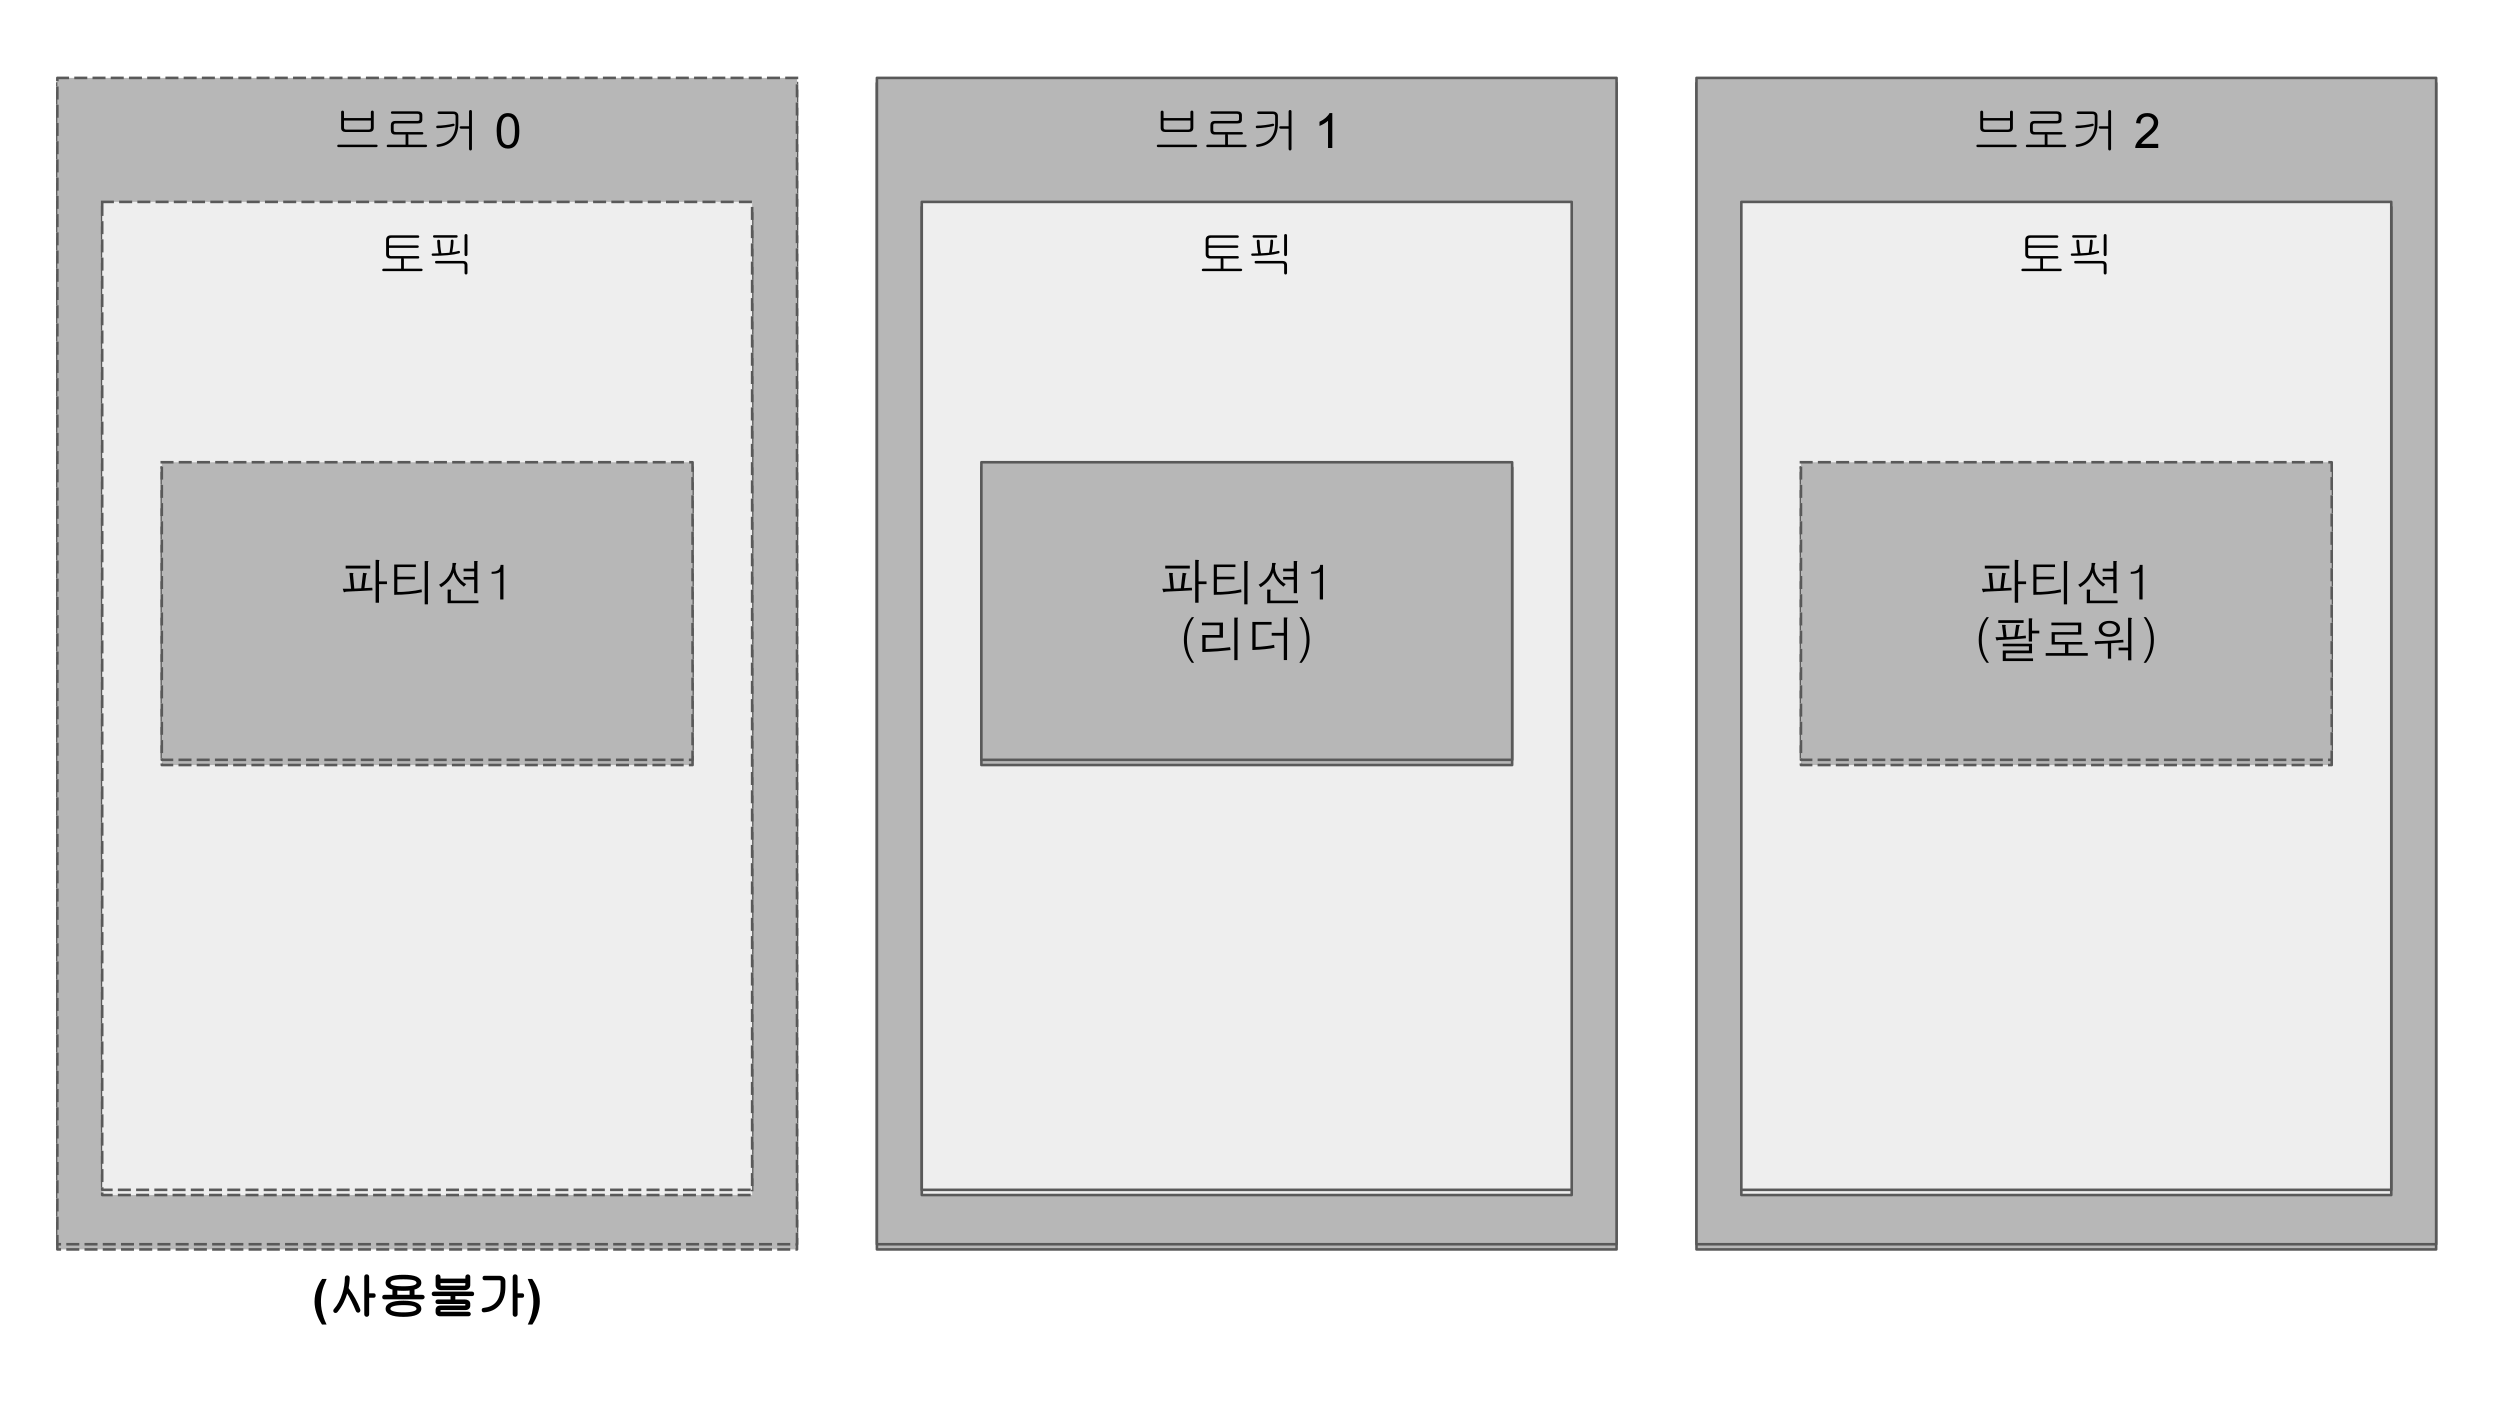 <svg version="1.1" viewBox="0.0 0.0 960.0 540.0" fill="none" stroke="none" stroke-linecap="square" stroke-miterlimit="10" xmlns:xlink="http://www.w3.org/1999/xlink" xmlns="http://www.w3.org/2000/svg"><clipPath id="g11da9520085_0_40.0"><path d="m0 0l960.0 0l0 540.0l-960.0 0l0 -540.0z" clip-rule="nonzero"/></clipPath><g clip-path="url(#g11da9520085_0_40.0)"><path fill="#ffffff" d="m0 0l960.0 0l0 540.0l-960.0 0z" fill-rule="evenodd"/><g filter="url(#shadowFilter-g11da9520085_0_40.1)"><use xlink:href="#g11da9520085_0_40.1" transform="matrix(1.0 0.0 0.0 1.0 0.0 2.0)"/></g><defs><filter id="shadowFilter-g11da9520085_0_40.1" filterUnits="userSpaceOnUse"><feGaussianBlur in="SourceAlpha" stdDeviation="2.0" result="blur"/><feComponentTransfer in="blur" color-interpolation-filters="sRGB"><feFuncR type="linear" slope="0" intercept="0.0"/><feFuncG type="linear" slope="0" intercept="0.0"/><feFuncB type="linear" slope="0" intercept="0.0"/><feFuncA type="linear" slope="0.5" intercept="0"/></feComponentTransfer></filter></defs><g id="g11da9520085_0_40.1"><path fill="#b7b7b7" d="m22.018 29.906l284.031 0l0 447.872l-284.031 0z" fill-rule="evenodd"/><path stroke="#595959" stroke-width="1.0" stroke-linejoin="round" stroke-linecap="butt" stroke-dasharray="4.0,3.0" d="m22.018 29.906l284.031 0l0 447.872l-284.031 0z" fill-rule="evenodd"/></g><g filter="url(#shadowFilter-g11da9520085_0_40.2)"><use xlink:href="#g11da9520085_0_40.2" transform="matrix(1.0 0.0 0.0 1.0 0.0 2.0)"/></g><defs><filter id="shadowFilter-g11da9520085_0_40.2" filterUnits="userSpaceOnUse"><feGaussianBlur in="SourceAlpha" stdDeviation="2.0" result="blur"/><feComponentTransfer in="blur" color-interpolation-filters="sRGB"><feFuncR type="linear" slope="0" intercept="0.0"/><feFuncG type="linear" slope="0" intercept="0.0"/><feFuncB type="linear" slope="0" intercept="0.0"/><feFuncA type="linear" slope="0.5" intercept="0"/></feComponentTransfer></filter></defs><g id="g11da9520085_0_40.2"><path fill="#eeeeee" d="m39.245 77.528l249.575 0l0 379.367l-249.575 0z" fill-rule="evenodd"/><path stroke="#595959" stroke-width="1.0" stroke-linejoin="round" stroke-linecap="butt" stroke-dasharray="4.0,3.0" d="m39.245 77.528l249.575 0l0 379.367l-249.575 0z" fill-rule="evenodd"/></g><path fill="#000000" fill-opacity="0.0" d="m107.64 29.906l112.787 0l0 42.008l-112.787 0z" fill-rule="evenodd"/><path fill="#000000" d="m142.41 46.279l0 2.641q0 0.484 -0.203 0.672q-0.203 0.172 -0.688 0.172l-8.531 0q-0.5 0 -0.703 -0.188q-0.188 -0.188 -0.188 -0.641l0 -2.656l10.312 0zm0 -3.234l0 2.281l-10.312 0l0 -2.281q0 -0.281 -0.188 -0.438q-0.141 -0.125 -0.375 -0.125q-0.234 0 -0.391 0.125q-0.156 0.172 -0.156 0.453l0 6.109q0 0.719 0.484 1.125q0.453 0.391 1.219 0.391l9.031 0q0.859 0 1.328 -0.406q0.469 -0.406 0.469 -1.188l0 -6.094q0 -0.25 -0.172 -0.406q-0.156 -0.125 -0.375 -0.125q-0.25 0 -0.391 0.141q-0.172 0.156 -0.172 0.438zm2.047 12.5l-14.406 0q-0.547 0 -0.547 0.469q0 0.484 0.547 0.484l14.422 0q0.234 0 0.391 -0.156q0.141 -0.141 0.141 -0.328q0 -0.188 -0.141 -0.344q-0.156 -0.125 -0.406 -0.125zm15.891 -12.797l-9.672 0q-0.562 0 -0.562 0.484q0 0.469 0.531 0.469l9.531 0q0.453 0 0.656 0.141q0.234 0.141 0.234 0.516l0 1.516q0 0.281 -0.25 0.438q-0.203 0.125 -0.609 0.125l-8.422 0q-0.844 0 -1.297 0.469q-0.406 0.422 -0.406 1.109l0 2.0q0 0.766 0.406 1.203q0.406 0.438 1.109 0.438l10.469 0q0.234 0 0.359 -0.156q0.141 -0.141 0.141 -0.328q0 -0.188 -0.156 -0.344q-0.141 -0.125 -0.391 -0.125l-9.984 0q-0.469 0 -0.672 -0.172q-0.188 -0.156 -0.188 -0.531l0 -1.875q0 -0.391 0.188 -0.562q0.172 -0.156 0.625 -0.156l8.391 0q0.922 0 1.328 -0.312q0.469 -0.344 0.469 -1.125l0 -1.719q0 -0.75 -0.469 -1.141q-0.469 -0.359 -1.359 -0.359zm-4.609 9.172l0 3.625l-6.688 0q-0.25 0 -0.406 0.125q-0.125 0.156 -0.141 0.344q-0.031 0.188 0.094 0.328q0.109 0.156 0.312 0.156l14.562 0q0.234 0 0.391 -0.156q0.141 -0.141 0.141 -0.328q0 -0.188 -0.141 -0.344q-0.156 -0.125 -0.406 -0.125l-6.641 0l0 -3.547q0 -0.25 -0.188 -0.406q-0.156 -0.141 -0.359 -0.141q-0.219 -0.031 -0.375 0.109q-0.156 0.125 -0.156 0.359zm18.266 -9.109l-5.422 0q-0.281 0 -0.438 0.141q-0.125 0.141 -0.125 0.328q0 0.188 0.125 0.328q0.172 0.156 0.453 0.156l5.375 0q0.516 0 0.75 0.219q0.219 0.219 0.219 0.656l0 2.75q0 3.562 -1.734 5.594q-1.734 2.062 -5.109 2.453q-0.531 0.047 -0.453 0.531q0.062 0.484 0.578 0.453q3.641 -0.359 5.703 -2.688q2.078 -2.375 2.078 -6.297l0 -2.875q0 -0.812 -0.547 -1.281q-0.516 -0.469 -1.453 -0.469zm-0.141 4.719q-1.062 0.266 -2.859 0.5q-1.797 0.219 -2.969 0.219q-0.531 0 -0.531 0.484q0 0.484 0.547 0.484q1.234 0 3.141 -0.266q1.844 -0.234 2.969 -0.531q0.234 -0.078 0.359 -0.266q0.109 -0.156 0.047 -0.328q-0.047 -0.188 -0.234 -0.281q-0.188 -0.094 -0.469 -0.016zm7.359 9.672l0 -14.422q0 -0.266 -0.172 -0.406q-0.156 -0.125 -0.375 -0.125q-0.25 0 -0.391 0.141q-0.172 0.156 -0.172 0.406l0 5.688l-3.078 0q-0.266 0 -0.406 0.125q-0.156 0.141 -0.125 0.328q0 0.188 0.156 0.344q0.172 0.141 0.469 0.141l2.984 0l0 7.781q0 0.25 0.172 0.422q0.141 0.156 0.391 0.156q0.219 0 0.375 -0.156q0.172 -0.172 0.172 -0.422z" fill-rule="nonzero"/><path fill="#000000" d="m190.718 50.232q0 -2.359 0.484 -3.797q0.484 -1.453 1.438 -2.234q0.969 -0.781 2.422 -0.781q1.078 0 1.891 0.438q0.812 0.422 1.328 1.25q0.531 0.812 0.828 1.984q0.312 1.156 0.312 3.141q0 2.359 -0.484 3.812q-0.484 1.438 -1.453 2.234q-0.953 0.781 -2.422 0.781q-1.922 0 -3.031 -1.391q-1.312 -1.672 -1.312 -5.438zm1.672 0q0 3.297 0.766 4.391q0.781 1.078 1.906 1.078q1.141 0 1.906 -1.094q0.766 -1.094 0.766 -4.375q0 -3.297 -0.766 -4.375q-0.766 -1.078 -1.922 -1.078q-1.125 0 -1.797 0.953q-0.859 1.219 -0.859 4.5z" fill-rule="nonzero"/><g filter="url(#shadowFilter-g11da9520085_0_40.3)"><use xlink:href="#g11da9520085_0_40.3" transform="matrix(1.0 0.0 0.0 1.0 0.0 2.0)"/></g><defs><filter id="shadowFilter-g11da9520085_0_40.3" filterUnits="userSpaceOnUse"><feGaussianBlur in="SourceAlpha" stdDeviation="2.0" result="blur"/><feComponentTransfer in="blur" color-interpolation-filters="sRGB"><feFuncR type="linear" slope="0" intercept="0.0"/><feFuncG type="linear" slope="0" intercept="0.0"/><feFuncB type="linear" slope="0" intercept="0.0"/><feFuncA type="linear" slope="0.5" intercept="0"/></feComponentTransfer></filter></defs><g id="g11da9520085_0_40.3"><path fill="#b7b7b7" d="m62.134 177.506l203.811 0l0 114.274l-203.811 0z" fill-rule="evenodd"/><path stroke="#595959" stroke-width="1.0" stroke-linejoin="round" stroke-linecap="butt" stroke-dasharray="4.0,3.0" d="m62.134 177.506l203.811 0l0 114.274l-203.811 0z" fill-rule="evenodd"/><path fill="#000000" d="m145.063 215l-0.828 0l0 16.453l1.297 0l0 -7.156l3.062 0l0 -1.047l-3.062 0l0 -7.531q0 -0.109 0.031 -0.203q0.031 -0.078 0.078 -0.188q0.094 -0.141 0.031 -0.203q-0.109 -0.094 -0.609 -0.125zm-12.328 2.219l0 1.094l9.438 0l0 -1.094l-9.438 0zm2.406 2.797l-0.953 0l0.625 6.062q-0.75 0 -1.719 0q-0.953 0 -1.484 0l0.344 1.094q0.062 0.25 0.141 0.297q0.047 0.016 0.188 -0.078q0.156 -0.078 0.281 -0.109q0.203 -0.078 0.422 -0.078l1.0 -0.062q2.844 -0.125 4.484 -0.203q2.812 -0.156 4.578 -0.25l-0.094 -1.0l-3.0 0.156l0.641 -4.984q0.016 -0.109 0.078 -0.203q0.031 -0.062 0.125 -0.172q0.156 -0.172 0.094 -0.234q-0.047 -0.094 -0.516 -0.172l-0.984 -0.094l-0.672 5.922l-2.672 0.125l-0.469 -5.328q-0.016 -0.109 0.031 -0.219q0.016 -0.047 0.062 -0.172q0.078 -0.141 0.031 -0.203q-0.094 -0.062 -0.562 -0.094zm16.234 -3.234l0 11.625q2.938 0 5.797 -0.281q2.828 -0.266 4.828 -0.719l-0.109 -1.094q-2.172 0.531 -4.969 0.797q-2.422 0.25 -4.344 0.203l0 -4.859l6.734 0l0 -1.0l-6.734 0l0 -3.688l7.109 0l0 -0.984l-8.312 0zm12.578 -1.344l-0.875 0l0 16.625l1.25 0l0 -15.938q0 -0.109 0.031 -0.219q0.047 -0.062 0.094 -0.172q0.109 -0.188 0.062 -0.219q-0.078 -0.078 -0.562 -0.078zm9.812 0.719q0.047 2.594 -1.422 4.938q-1.453 2.328 -3.75 3.422l0.797 1.016q1.906 -1.312 2.938 -2.469q1.203 -1.375 1.812 -3.188q0.453 1.625 1.609 3.141q1.031 1.297 2.375 2.266l0.891 -0.984q-1.828 -0.922 -3.078 -2.922q-1.297 -2.109 -1.031 -4.078q0.016 -0.188 0.078 -0.375q0.031 -0.094 0.109 -0.281q0.125 -0.266 0.109 -0.359q-0.047 -0.125 -0.359 -0.125l-1.078 0zm4.25 2.219l0 1.016l4.062 0l0 2.141l-4.062 0l0 1.031l4.062 0l0 5.234l1.25 0l0 -11.797q0 -0.078 0.016 -0.156q0.016 -0.047 0.062 -0.125q0.094 -0.172 0.047 -0.203q-0.047 -0.078 -0.391 -0.078l-0.984 0l0 2.938l-4.062 0zm-5.203 8.031l-0.922 0l0 5.234l11.828 0l0 -1.016l-10.594 0l0 -3.656q0 -0.078 0.016 -0.156q0.016 -0.047 0.062 -0.125q0.078 -0.172 0.047 -0.203q-0.078 -0.078 -0.438 -0.078zm19.266 3.781l1.25 0l0 -13.281l-1.094 0q-0.094 1.375 -0.906 2.0q-0.828 0.641 -2.453 0.641l-0.094 0l0 0.812l0.203 0q1.109 0 1.875 -0.188q0.766 -0.188 1.219 -0.562l0 10.578z" fill-rule="nonzero"/></g><path fill="#000000" fill-opacity="0.0" d="m107.64 77.528l112.787 0l0 42.008l-112.787 0z" fill-rule="evenodd"/><path fill="#000000" d="m160.455 90.37l-10.375 0q-0.891 0 -1.375 0.484q-0.438 0.453 -0.438 1.188l0 5.641q0 0.734 0.453 1.156q0.469 0.438 1.297 0.438l10.516 0q0.219 0 0.344 -0.156q0.125 -0.141 0.109 -0.328q0 -0.188 -0.125 -0.344q-0.156 -0.125 -0.391 -0.125l-10.281 0q-0.438 0 -0.625 -0.188q-0.188 -0.156 -0.188 -0.547l0 -2.422l10.891 0q0.531 0 0.531 -0.484q0 -0.453 -0.531 -0.453l-10.891 0l0 -2.062q0 -0.453 0.203 -0.656q0.219 -0.188 0.703 -0.188l10.25 0q0.219 0 0.344 -0.156q0.125 -0.141 0.109 -0.312q0 -0.219 -0.125 -0.344q-0.172 -0.141 -0.406 -0.141zm-6.438 9.172l0 3.625l-6.688 0q-0.25 0 -0.406 0.125q-0.125 0.156 -0.141 0.344q-0.031 0.188 0.094 0.328q0.109 0.156 0.312 0.156l14.562 0q0.234 0 0.391 -0.156q0.141 -0.141 0.141 -0.328q0 -0.188 -0.141 -0.344q-0.156 -0.125 -0.406 -0.125l-6.641 0l0 -3.547q0 -0.25 -0.188 -0.406q-0.156 -0.141 -0.359 -0.141q-0.219 -0.031 -0.375 0.109q-0.156 0.125 -0.156 0.359zm21.188 -9.234l-8.406 0q-0.516 0 -0.516 0.469q0 0.484 0.516 0.484l8.406 0q0.531 0 0.531 -0.484q0 -0.469 -0.531 -0.469zm-7.328 2.25q0 0.906 0.141 2.266q0.156 1.219 0.391 2.484l-2.109 0.016q-0.547 0 -0.547 0.438q0 0.469 0.547 0.469q3.0 0 5.547 -0.234q2.781 -0.25 4.359 -0.703q0.234 -0.062 0.359 -0.25q0.109 -0.172 0.062 -0.344q-0.031 -0.203 -0.203 -0.297q-0.188 -0.125 -0.438 -0.031q-0.406 0.125 -0.953 0.234q-0.328 0.062 -1.078 0.203l-0.297 0.062q0.203 -1.016 0.344 -2.141q0.156 -1.266 0.156 -2.219q0 -0.5 -0.531 -0.5q-0.516 0 -0.516 0.5q0 0.953 -0.141 2.219q-0.141 1.297 -0.344 2.312q-0.766 0.078 -1.641 0.125q-0.859 0.078 -1.5 0.094q-0.234 -1.141 -0.391 -2.609q-0.109 -1.266 -0.109 -2.094q0 -0.5 -0.562 -0.5q-0.547 0 -0.547 0.5zm11.625 5.203l0 -7.391q0 -0.25 -0.172 -0.375q-0.156 -0.125 -0.375 -0.125q-0.25 0 -0.391 0.125q-0.172 0.141 -0.172 0.391l0 7.375q0 0.266 0.172 0.438q0.141 0.141 0.391 0.141q0.219 0 0.375 -0.141q0.172 -0.172 0.172 -0.438zm-1.781 2.438l-10.156 0q-0.531 0 -0.5 0.484q0 0.484 0.5 0.484l10.062 0q0.422 0 0.594 0.156q0.172 0.156 0.172 0.516l0 3.0q0 0.266 0.172 0.422q0.141 0.141 0.391 0.141q0.219 0 0.375 -0.141q0.172 -0.156 0.172 -0.422l0 -3.047q0 -0.734 -0.453 -1.172q-0.469 -0.422 -1.328 -0.422z" fill-rule="nonzero"/><g filter="url(#shadowFilter-g11da9520085_0_40.4)"><use xlink:href="#g11da9520085_0_40.4" transform="matrix(1.0 0.0 0.0 1.0 0.0 2.0)"/></g><defs><filter id="shadowFilter-g11da9520085_0_40.4" filterUnits="userSpaceOnUse"><feGaussianBlur in="SourceAlpha" stdDeviation="2.0" result="blur"/><feComponentTransfer in="blur" color-interpolation-filters="sRGB"><feFuncR type="linear" slope="0" intercept="0.0"/><feFuncG type="linear" slope="0" intercept="0.0"/><feFuncB type="linear" slope="0" intercept="0.0"/><feFuncA type="linear" slope="0.5" intercept="0"/></feComponentTransfer></filter></defs><g id="g11da9520085_0_40.4"><path fill="#b7b7b7" d="m336.734 29.906l284.031 0l0 447.872l-284.031 0z" fill-rule="evenodd"/><path stroke="#595959" stroke-width="1.0" stroke-linejoin="round" stroke-linecap="butt" d="m336.734 29.906l284.031 0l0 447.872l-284.031 0z" fill-rule="evenodd"/></g><g filter="url(#shadowFilter-g11da9520085_0_40.5)"><use xlink:href="#g11da9520085_0_40.5" transform="matrix(1.0 0.0 0.0 1.0 0.0 2.0)"/></g><defs><filter id="shadowFilter-g11da9520085_0_40.5" filterUnits="userSpaceOnUse"><feGaussianBlur in="SourceAlpha" stdDeviation="2.0" result="blur"/><feComponentTransfer in="blur" color-interpolation-filters="sRGB"><feFuncR type="linear" slope="0" intercept="0.0"/><feFuncG type="linear" slope="0" intercept="0.0"/><feFuncB type="linear" slope="0" intercept="0.0"/><feFuncA type="linear" slope="0.5" intercept="0"/></feComponentTransfer></filter></defs><g id="g11da9520085_0_40.5"><path fill="#eeeeee" d="m353.96 77.528l249.575 0l0 379.367l-249.575 0z" fill-rule="evenodd"/><path stroke="#595959" stroke-width="1.0" stroke-linejoin="round" stroke-linecap="butt" d="m353.96 77.528l249.575 0l0 379.367l-249.575 0z" fill-rule="evenodd"/></g><path fill="#000000" fill-opacity="0.0" d="m422.355 29.906l112.787 0l0 42.008l-112.787 0z" fill-rule="evenodd"/><path fill="#000000" d="m457.125 46.279l0 2.641q0 0.484 -0.203 0.672q-0.203 0.172 -0.688 0.172l-8.531 0q-0.5 0 -0.703 -0.188q-0.188 -0.188 -0.188 -0.641l0 -2.656l10.312 0zm0 -3.234l0 2.281l-10.312 0l0 -2.281q0 -0.281 -0.188 -0.438q-0.141 -0.125 -0.375 -0.125q-0.234 0 -0.391 0.125q-0.156 0.172 -0.156 0.453l0 6.109q0 0.719 0.484 1.125q0.453 0.391 1.219 0.391l9.031 0q0.859 0 1.328 -0.406q0.469 -0.406 0.469 -1.188l0 -6.094q0 -0.25 -0.172 -0.406q-0.156 -0.125 -0.375 -0.125q-0.25 0 -0.391 0.141q-0.172 0.156 -0.172 0.438zm2.047 12.5l-14.406 0q-0.547 0 -0.547 0.469q0 0.484 0.547 0.484l14.422 0q0.234 0 0.391 -0.156q0.141 -0.141 0.141 -0.328q0 -0.188 -0.141 -0.344q-0.156 -0.125 -0.406 -0.125zm15.891 -12.797l-9.672 0q-0.562 0 -0.562 0.484q0 0.469 0.531 0.469l9.531 0q0.453 0 0.656 0.141q0.234 0.141 0.234 0.516l0 1.516q0 0.281 -0.25 0.438q-0.203 0.125 -0.609 0.125l-8.422 0q-0.844 0 -1.297 0.469q-0.406 0.422 -0.406 1.109l0 2.0q0 0.766 0.406 1.203q0.406 0.438 1.109 0.438l10.469 0q0.234 0 0.359 -0.156q0.141 -0.141 0.141 -0.328q0 -0.188 -0.156 -0.344q-0.141 -0.125 -0.391 -0.125l-9.984 0q-0.469 0 -0.672 -0.172q-0.188 -0.156 -0.188 -0.531l0 -1.875q0 -0.391 0.188 -0.562q0.172 -0.156 0.625 -0.156l8.391 0q0.922 0 1.328 -0.312q0.469 -0.344 0.469 -1.125l0 -1.719q0 -0.75 -0.469 -1.141q-0.469 -0.359 -1.359 -0.359zm-4.609 9.172l0 3.625l-6.688 0q-0.25 0 -0.406 0.125q-0.125 0.156 -0.141 0.344q-0.031 0.188 0.094 0.328q0.109 0.156 0.312 0.156l14.562 0q0.234 0 0.391 -0.156q0.141 -0.141 0.141 -0.328q0 -0.188 -0.141 -0.344q-0.156 -0.125 -0.406 -0.125l-6.641 0l0 -3.547q0 -0.25 -0.188 -0.406q-0.156 -0.141 -0.359 -0.141q-0.219 -0.031 -0.375 0.109q-0.156 0.125 -0.156 0.359zm18.266 -9.109l-5.422 0q-0.281 0 -0.438 0.141q-0.125 0.141 -0.125 0.328q0 0.188 0.125 0.328q0.172 0.156 0.453 0.156l5.375 0q0.516 0 0.75 0.219q0.219 0.219 0.219 0.656l0 2.75q0 3.562 -1.734 5.594q-1.734 2.062 -5.109 2.453q-0.531 0.047 -0.453 0.531q0.062 0.484 0.578 0.453q3.641 -0.359 5.703 -2.688q2.078 -2.375 2.078 -6.297l0 -2.875q0 -0.812 -0.547 -1.281q-0.516 -0.469 -1.453 -0.469zm-0.141 4.719q-1.062 0.266 -2.859 0.5q-1.797 0.219 -2.969 0.219q-0.531 0 -0.531 0.484q0 0.484 0.547 0.484q1.234 0 3.141 -0.266q1.844 -0.234 2.969 -0.531q0.234 -0.078 0.359 -0.266q0.109 -0.156 0.047 -0.328q-0.047 -0.188 -0.234 -0.281q-0.188 -0.094 -0.469 -0.016zm7.359 9.672l0 -14.422q0 -0.266 -0.172 -0.406q-0.156 -0.125 -0.375 -0.125q-0.25 0 -0.391 0.141q-0.172 0.156 -0.172 0.406l0 5.688l-3.078 0q-0.266 0 -0.406 0.125q-0.156 0.141 -0.125 0.328q0 0.188 0.156 0.344q0.172 0.141 0.469 0.141l2.984 0l0 7.781q0 0.25 0.172 0.422q0.141 0.156 0.391 0.156q0.219 0 0.375 -0.156q0.172 -0.172 0.172 -0.422z" fill-rule="nonzero"/><path fill="#000000" d="m511.605 56.826l-1.641 0l0 -10.453q-0.594 0.562 -1.562 1.141q-0.953 0.562 -1.719 0.844l0 -1.594q1.375 -0.641 2.406 -1.562q1.031 -0.922 1.453 -1.781l1.062 0l0 13.406z" fill-rule="nonzero"/><g filter="url(#shadowFilter-g11da9520085_0_40.6)"><use xlink:href="#g11da9520085_0_40.6" transform="matrix(1.0 0.0 0.0 1.0 0.0 2.0)"/></g><defs><filter id="shadowFilter-g11da9520085_0_40.6" filterUnits="userSpaceOnUse"><feGaussianBlur in="SourceAlpha" stdDeviation="2.0" result="blur"/><feComponentTransfer in="blur" color-interpolation-filters="sRGB"><feFuncR type="linear" slope="0" intercept="0.0"/><feFuncG type="linear" slope="0" intercept="0.0"/><feFuncB type="linear" slope="0" intercept="0.0"/><feFuncA type="linear" slope="0.5" intercept="0"/></feComponentTransfer></filter></defs><g id="g11da9520085_0_40.6"><path fill="#b7b7b7" d="m376.849 177.506l203.811 0l0 114.274l-203.811 0z" fill-rule="evenodd"/><path stroke="#595959" stroke-width="1.0" stroke-linejoin="round" stroke-linecap="butt" d="m376.849 177.506l203.811 0l0 114.274l-203.811 0z" fill-rule="evenodd"/><path fill="#000000" d="m459.778 215l-0.828 0l0 16.453l1.297 0l0 -7.156l3.062 0l0 -1.047l-3.062 0l0 -7.531q0 -0.109 0.031 -0.203q0.031 -0.078 0.078 -0.188q0.094 -0.141 0.031 -0.203q-0.109 -0.094 -0.609 -0.125zm-12.328 2.219l0 1.094l9.438 0l0 -1.094l-9.438 0zm2.406 2.797l-0.953 0l0.625 6.062q-0.75 0 -1.719 0q-0.953 0 -1.484 0l0.344 1.094q0.062 0.25 0.141 0.297q0.047 0.016 0.188 -0.078q0.156 -0.078 0.281 -0.109q0.203 -0.078 0.422 -0.078l1.0 -0.062q2.844 -0.125 4.484 -0.203q2.812 -0.156 4.578 -0.25l-0.094 -1.0l-3.0 0.156l0.641 -4.984q0.016 -0.109 0.078 -0.203q0.031 -0.062 0.125 -0.172q0.156 -0.172 0.094 -0.234q-0.047 -0.094 -0.516 -0.172l-0.984 -0.094l-0.672 5.922l-2.672 0.125l-0.469 -5.328q-0.016 -0.109 0.031 -0.219q0.016 -0.047 0.062 -0.172q0.078 -0.141 0.031 -0.203q-0.094 -0.062 -0.562 -0.094zm16.234 -3.234l0 11.625q2.938 0 5.797 -0.281q2.828 -0.266 4.828 -0.719l-0.109 -1.094q-2.172 0.531 -4.969 0.797q-2.422 0.25 -4.344 0.203l0 -4.859l6.734 0l0 -1.0l-6.734 0l0 -3.688l7.109 0l0 -0.984l-8.312 0zm12.578 -1.344l-0.875 0l0 16.625l1.25 0l0 -15.938q0 -0.109 0.031 -0.219q0.047 -0.062 0.094 -0.172q0.109 -0.188 0.062 -0.219q-0.078 -0.078 -0.562 -0.078zm9.812 0.719q0.047 2.594 -1.422 4.938q-1.453 2.328 -3.75 3.422l0.797 1.016q1.906 -1.312 2.938 -2.469q1.203 -1.375 1.812 -3.188q0.453 1.625 1.609 3.141q1.031 1.297 2.375 2.266l0.891 -0.984q-1.828 -0.922 -3.078 -2.922q-1.297 -2.109 -1.031 -4.078q0.016 -0.188 0.078 -0.375q0.031 -0.094 0.109 -0.281q0.125 -0.266 0.109 -0.359q-0.047 -0.125 -0.359 -0.125l-1.078 0zm4.25 2.219l0 1.016l4.062 0l0 2.141l-4.062 0l0 1.031l4.062 0l0 5.234l1.25 0l0 -11.797q0 -0.078 0.016 -0.156q0.016 -0.047 0.062 -0.125q0.094 -0.172 0.047 -0.203q-0.047 -0.078 -0.391 -0.078l-0.984 0l0 2.938l-4.062 0zm-5.203 8.031l-0.922 0l0 5.234l11.828 0l0 -1.016l-10.594 0l0 -3.656q0 -0.078 0.016 -0.156q0.016 -0.047 0.062 -0.125q0.078 -0.172 0.047 -0.203q-0.078 -0.078 -0.438 -0.078zm19.266 3.781l1.25 0l0 -13.281l-1.094 0q-0.094 1.375 -0.906 2.0q-0.828 0.641 -2.453 0.641l-0.094 0l0 0.812l0.203 0q1.109 0 1.875 -0.188q0.766 -0.188 1.219 -0.562l0 10.578z" fill-rule="nonzero"/><path fill="#000000" d="m458.536 236.969l-0.891 0q-1.531 1.844 -2.266 4.031q-0.766 2.203 -0.766 4.734q0 2.516 0.766 4.734q0.734 2.188 2.266 4.047l0.891 0q-1.438 -1.984 -2.109 -4.141q-0.641 -2.141 -0.641 -4.641q0 -2.609 0.734 -4.859q0.672 -2.047 2.016 -3.906zm3.016 2.109l0 1.031l6.734 0l0 3.734l-6.594 0l0 6.531q2.922 -0.062 5.766 -0.266q2.547 -0.188 5.094 -0.484l-0.219 -1.109q-1.984 0.281 -4.562 0.484q-2.188 0.141 -4.812 0.234l0 -4.359l6.656 0l0 -5.797l-8.062 0zm12.422 -1.922l0 16.328l1.25 0l0 -15.75q0 -0.078 0.031 -0.141q0.031 -0.047 0.062 -0.109q0.109 -0.188 0.078 -0.25q-0.047 -0.078 -0.438 -0.078l-0.984 0zm6.938 1.672l0 10.781q2.578 -0.109 4.875 -0.328q2.391 -0.25 3.656 -0.562l-0.203 -1.109q-1.078 0.281 -3.047 0.5q-2.188 0.281 -4.047 0.312l0 -8.547l6.141 0l0 -1.047l-7.375 0zm7.422 4.203l0 1.062l4.641 0l0 9.375l1.25 0l0 -15.688q0 -0.094 0.047 -0.172q0.016 -0.062 0.078 -0.188q0.078 -0.172 0.047 -0.219q-0.047 -0.094 -0.391 -0.094l-1.031 0l0 5.922l-4.641 0zm10.609 -6.062q1.406 1.953 2.094 4.109q0.672 2.125 0.672 4.656q0 2.5 -0.672 4.641q-0.688 2.156 -2.094 4.141l0.922 0q1.484 -1.859 2.25 -4.047q0.766 -2.219 0.766 -4.734q0 -2.531 -0.766 -4.734q-0.766 -2.188 -2.25 -4.031l-0.922 0z" fill-rule="nonzero"/></g><path fill="#000000" fill-opacity="0.0" d="m422.355 77.528l112.787 0l0 42.008l-112.787 0z" fill-rule="evenodd"/><path fill="#000000" d="m475.17 90.37l-10.375 0q-0.891 0 -1.375 0.484q-0.438 0.453 -0.438 1.188l0 5.641q0 0.734 0.453 1.156q0.469 0.438 1.297 0.438l10.516 0q0.219 0 0.344 -0.156q0.125 -0.141 0.109 -0.328q0 -0.188 -0.125 -0.344q-0.156 -0.125 -0.391 -0.125l-10.281 0q-0.438 0 -0.625 -0.188q-0.188 -0.156 -0.188 -0.547l0 -2.422l10.891 0q0.531 0 0.531 -0.484q0 -0.453 -0.531 -0.453l-10.891 0l0 -2.062q0 -0.453 0.203 -0.656q0.219 -0.188 0.703 -0.188l10.25 0q0.219 0 0.344 -0.156q0.125 -0.141 0.109 -0.312q0 -0.219 -0.125 -0.344q-0.172 -0.141 -0.406 -0.141zm-6.438 9.172l0 3.625l-6.688 0q-0.25 0 -0.406 0.125q-0.125 0.156 -0.141 0.344q-0.031 0.188 0.094 0.328q0.109 0.156 0.312 0.156l14.562 0q0.234 0 0.391 -0.156q0.141 -0.141 0.141 -0.328q0 -0.188 -0.141 -0.344q-0.156 -0.125 -0.406 -0.125l-6.641 0l0 -3.547q0 -0.25 -0.188 -0.406q-0.156 -0.141 -0.359 -0.141q-0.219 -0.031 -0.375 0.109q-0.156 0.125 -0.156 0.359zm21.188 -9.234l-8.406 0q-0.516 0 -0.516 0.469q0 0.484 0.516 0.484l8.406 0q0.531 0 0.531 -0.484q0 -0.469 -0.531 -0.469zm-7.328 2.25q0 0.906 0.141 2.266q0.156 1.219 0.391 2.484l-2.109 0.016q-0.547 0 -0.547 0.438q0 0.469 0.547 0.469q3.0 0 5.547 -0.234q2.781 -0.25 4.359 -0.703q0.234 -0.062 0.359 -0.25q0.109 -0.172 0.062 -0.344q-0.031 -0.203 -0.203 -0.297q-0.188 -0.125 -0.438 -0.031q-0.406 0.125 -0.953 0.234q-0.328 0.062 -1.078 0.203l-0.297 0.062q0.203 -1.016 0.344 -2.141q0.156 -1.266 0.156 -2.219q0 -0.5 -0.531 -0.5q-0.516 0 -0.516 0.5q0 0.953 -0.141 2.219q-0.141 1.297 -0.344 2.312q-0.766 0.078 -1.641 0.125q-0.859 0.078 -1.5 0.094q-0.234 -1.141 -0.391 -2.609q-0.109 -1.266 -0.109 -2.094q0 -0.5 -0.562 -0.5q-0.547 0 -0.547 0.5zm11.625 5.203l0 -7.391q0 -0.25 -0.172 -0.375q-0.156 -0.125 -0.375 -0.125q-0.25 0 -0.391 0.125q-0.172 0.141 -0.172 0.391l0 7.375q0 0.266 0.172 0.438q0.141 0.141 0.391 0.141q0.219 0 0.375 -0.141q0.172 -0.172 0.172 -0.438zm-1.781 2.438l-10.156 0q-0.531 0 -0.5 0.484q0 0.484 0.5 0.484l10.062 0q0.422 0 0.594 0.156q0.172 0.156 0.172 0.516l0 3.0q0 0.266 0.172 0.422q0.141 0.141 0.391 0.141q0.219 0 0.375 -0.141q0.172 -0.156 0.172 -0.422l0 -3.047q0 -0.734 -0.453 -1.172q-0.469 -0.422 -1.328 -0.422z" fill-rule="nonzero"/><g filter="url(#shadowFilter-g11da9520085_0_40.7)"><use xlink:href="#g11da9520085_0_40.7" transform="matrix(1.0 0.0 0.0 1.0 0.0 2.0)"/></g><defs><filter id="shadowFilter-g11da9520085_0_40.7" filterUnits="userSpaceOnUse"><feGaussianBlur in="SourceAlpha" stdDeviation="2.0" result="blur"/><feComponentTransfer in="blur" color-interpolation-filters="sRGB"><feFuncR type="linear" slope="0" intercept="0.0"/><feFuncG type="linear" slope="0" intercept="0.0"/><feFuncB type="linear" slope="0" intercept="0.0"/><feFuncA type="linear" slope="0.5" intercept="0"/></feComponentTransfer></filter></defs><g id="g11da9520085_0_40.7"><path fill="#b7b7b7" d="m651.449 29.906l284.031 0l0 447.872l-284.031 0z" fill-rule="evenodd"/><path stroke="#595959" stroke-width="1.0" stroke-linejoin="round" stroke-linecap="butt" d="m651.449 29.906l284.031 0l0 447.872l-284.031 0z" fill-rule="evenodd"/></g><g filter="url(#shadowFilter-g11da9520085_0_40.8)"><use xlink:href="#g11da9520085_0_40.8" transform="matrix(1.0 0.0 0.0 1.0 0.0 2.0)"/></g><defs><filter id="shadowFilter-g11da9520085_0_40.8" filterUnits="userSpaceOnUse"><feGaussianBlur in="SourceAlpha" stdDeviation="2.0" result="blur"/><feComponentTransfer in="blur" color-interpolation-filters="sRGB"><feFuncR type="linear" slope="0" intercept="0.0"/><feFuncG type="linear" slope="0" intercept="0.0"/><feFuncB type="linear" slope="0" intercept="0.0"/><feFuncA type="linear" slope="0.5" intercept="0"/></feComponentTransfer></filter></defs><g id="g11da9520085_0_40.8"><path fill="#eeeeee" d="m668.675 77.528l249.575 0l0 379.367l-249.575 0z" fill-rule="evenodd"/><path stroke="#595959" stroke-width="1.0" stroke-linejoin="round" stroke-linecap="butt" d="m668.675 77.528l249.575 0l0 379.367l-249.575 0z" fill-rule="evenodd"/></g><path fill="#000000" fill-opacity="0.0" d="m737.07 29.906l112.787 0l0 42.008l-112.787 0z" fill-rule="evenodd"/><path fill="#000000" d="m771.84 46.279l0 2.641q0 0.484 -0.203 0.672q-0.203 0.172 -0.688 0.172l-8.531 0q-0.5 0 -0.703 -0.188q-0.188 -0.188 -0.188 -0.641l0 -2.656l10.312 0zm0 -3.234l0 2.281l-10.312 0l0 -2.281q0 -0.281 -0.188 -0.438q-0.141 -0.125 -0.375 -0.125q-0.234 0 -0.391 0.125q-0.156 0.172 -0.156 0.453l0 6.109q0 0.719 0.484 1.125q0.453 0.391 1.219 0.391l9.031 0q0.859 0 1.328 -0.406q0.469 -0.406 0.469 -1.188l0 -6.094q0 -0.25 -0.172 -0.406q-0.156 -0.125 -0.375 -0.125q-0.25 0 -0.391 0.141q-0.172 0.156 -0.172 0.438zm2.047 12.5l-14.406 0q-0.547 0 -0.547 0.469q0 0.484 0.547 0.484l14.422 0q0.234 0 0.391 -0.156q0.141 -0.141 0.141 -0.328q0 -0.188 -0.141 -0.344q-0.156 -0.125 -0.406 -0.125zm15.891 -12.797l-9.672 0q-0.562 0 -0.562 0.484q0 0.469 0.531 0.469l9.531 0q0.453 0 0.656 0.141q0.234 0.141 0.234 0.516l0 1.516q0 0.281 -0.25 0.438q-0.203 0.125 -0.609 0.125l-8.422 0q-0.844 0 -1.297 0.469q-0.406 0.422 -0.406 1.109l0 2.0q0 0.766 0.406 1.203q0.406 0.438 1.109 0.438l10.469 0q0.234 0 0.359 -0.156q0.141 -0.141 0.141 -0.328q0 -0.188 -0.156 -0.344q-0.141 -0.125 -0.391 -0.125l-9.984 0q-0.469 0 -0.672 -0.172q-0.188 -0.156 -0.188 -0.531l0 -1.875q0 -0.391 0.188 -0.562q0.172 -0.156 0.625 -0.156l8.391 0q0.922 0 1.328 -0.312q0.469 -0.344 0.469 -1.125l0 -1.719q0 -0.75 -0.469 -1.141q-0.469 -0.359 -1.359 -0.359zm-4.609 9.172l0 3.625l-6.688 0q-0.25 0 -0.406 0.125q-0.125 0.156 -0.141 0.344q-0.031 0.188 0.094 0.328q0.109 0.156 0.312 0.156l14.562 0q0.234 0 0.391 -0.156q0.141 -0.141 0.141 -0.328q0 -0.188 -0.141 -0.344q-0.156 -0.125 -0.406 -0.125l-6.641 0l0 -3.547q0 -0.25 -0.188 -0.406q-0.156 -0.141 -0.359 -0.141q-0.219 -0.031 -0.375 0.109q-0.156 0.125 -0.156 0.359zm18.266 -9.109l-5.422 0q-0.281 0 -0.438 0.141q-0.125 0.141 -0.125 0.328q0 0.188 0.125 0.328q0.172 0.156 0.453 0.156l5.375 0q0.516 0 0.75 0.219q0.219 0.219 0.219 0.656l0 2.75q0 3.562 -1.734 5.594q-1.734 2.062 -5.109 2.453q-0.531 0.047 -0.453 0.531q0.062 0.484 0.578 0.453q3.641 -0.359 5.703 -2.688q2.078 -2.375 2.078 -6.297l0 -2.875q0 -0.812 -0.547 -1.281q-0.516 -0.469 -1.453 -0.469zm-0.141 4.719q-1.062 0.266 -2.859 0.5q-1.797 0.219 -2.969 0.219q-0.531 0 -0.531 0.484q0 0.484 0.547 0.484q1.234 0 3.141 -0.266q1.844 -0.234 2.969 -0.531q0.234 -0.078 0.359 -0.266q0.109 -0.156 0.047 -0.328q-0.047 -0.188 -0.234 -0.281q-0.188 -0.094 -0.469 -0.016zm7.359 9.672l0 -14.422q0 -0.266 -0.172 -0.406q-0.156 -0.125 -0.375 -0.125q-0.25 0 -0.391 0.141q-0.172 0.156 -0.172 0.406l0 5.688l-3.078 0q-0.266 0 -0.406 0.125q-0.156 0.141 -0.125 0.328q0 0.188 0.156 0.344q0.172 0.141 0.469 0.141l2.984 0l0 7.781q0 0.25 0.172 0.422q0.141 0.156 0.391 0.156q0.219 0 0.375 -0.156q0.172 -0.172 0.172 -0.422z" fill-rule="nonzero"/><path fill="#000000" d="m828.758 55.247l0 1.578l-8.828 0q-0.016 -0.594 0.188 -1.141q0.344 -0.906 1.078 -1.781q0.75 -0.875 2.156 -2.016q2.172 -1.781 2.938 -2.828q0.766 -1.047 0.766 -1.969q0 -0.984 -0.703 -1.641q-0.688 -0.672 -1.812 -0.672q-1.188 0 -1.906 0.719q-0.703 0.703 -0.703 1.953l-1.688 -0.172q0.172 -1.891 1.297 -2.875q1.141 -0.984 3.031 -0.984q1.922 0 3.047 1.062q1.125 1.062 1.125 2.641q0 0.797 -0.328 1.578q-0.328 0.781 -1.094 1.641q-0.75 0.844 -2.531 2.344q-1.469 1.234 -1.891 1.688q-0.422 0.438 -0.688 0.875l6.547 0z" fill-rule="nonzero"/><g filter="url(#shadowFilter-g11da9520085_0_40.9)"><use xlink:href="#g11da9520085_0_40.9" transform="matrix(1.0 0.0 0.0 1.0 0.0 2.0)"/></g><defs><filter id="shadowFilter-g11da9520085_0_40.9" filterUnits="userSpaceOnUse"><feGaussianBlur in="SourceAlpha" stdDeviation="2.0" result="blur"/><feComponentTransfer in="blur" color-interpolation-filters="sRGB"><feFuncR type="linear" slope="0" intercept="0.0"/><feFuncG type="linear" slope="0" intercept="0.0"/><feFuncB type="linear" slope="0" intercept="0.0"/><feFuncA type="linear" slope="0.5" intercept="0"/></feComponentTransfer></filter></defs><g id="g11da9520085_0_40.9"><path fill="#b7b7b7" d="m691.564 177.506l203.811 0l0 114.274l-203.811 0z" fill-rule="evenodd"/><path stroke="#595959" stroke-width="1.0" stroke-linejoin="round" stroke-linecap="butt" stroke-dasharray="4.0,3.0" d="m691.564 177.506l203.811 0l0 114.274l-203.811 0z" fill-rule="evenodd"/><path fill="#000000" d="m774.494 215l-0.828 0l0 16.453l1.297 0l0 -7.156l3.062 0l0 -1.047l-3.062 0l0 -7.531q0 -0.109 0.031 -0.203q0.031 -0.078 0.078 -0.188q0.094 -0.141 0.031 -0.203q-0.109 -0.094 -0.609 -0.125zm-12.328 2.219l0 1.094l9.438 0l0 -1.094l-9.438 0zm2.406 2.797l-0.953 0l0.625 6.062q-0.75 0 -1.719 0q-0.953 0 -1.484 0l0.344 1.094q0.062 0.25 0.141 0.297q0.047 0.016 0.188 -0.078q0.156 -0.078 0.281 -0.109q0.203 -0.078 0.422 -0.078l1.0 -0.062q2.844 -0.125 4.484 -0.203q2.812 -0.156 4.578 -0.25l-0.094 -1.0l-3.0 0.156l0.641 -4.984q0.016 -0.109 0.078 -0.203q0.031 -0.062 0.125 -0.172q0.156 -0.172 0.094 -0.234q-0.047 -0.094 -0.516 -0.172l-0.984 -0.094l-0.672 5.922l-2.672 0.125l-0.469 -5.328q-0.016 -0.109 0.031 -0.219q0.016 -0.047 0.062 -0.172q0.078 -0.141 0.031 -0.203q-0.094 -0.062 -0.562 -0.094zm16.234 -3.234l0 11.625q2.938 0 5.797 -0.281q2.828 -0.266 4.828 -0.719l-0.109 -1.094q-2.172 0.531 -4.969 0.797q-2.422 0.25 -4.344 0.203l0 -4.859l6.734 0l0 -1.0l-6.734 0l0 -3.688l7.109 0l0 -0.984l-8.312 0zm12.578 -1.344l-0.875 0l0 16.625l1.25 0l0 -15.938q0 -0.109 0.031 -0.219q0.047 -0.062 0.094 -0.172q0.109 -0.188 0.062 -0.219q-0.078 -0.078 -0.562 -0.078zm9.812 0.719q0.047 2.594 -1.422 4.938q-1.453 2.328 -3.75 3.422l0.797 1.016q1.906 -1.312 2.938 -2.469q1.203 -1.375 1.812 -3.188q0.453 1.625 1.609 3.141q1.031 1.297 2.375 2.266l0.891 -0.984q-1.828 -0.922 -3.078 -2.922q-1.297 -2.109 -1.031 -4.078q0.016 -0.188 0.078 -0.375q0.031 -0.094 0.109 -0.281q0.125 -0.266 0.109 -0.359q-0.047 -0.125 -0.359 -0.125l-1.078 0zm4.25 2.219l0 1.016l4.062 0l0 2.141l-4.062 0l0 1.031l4.062 0l0 5.234l1.25 0l0 -11.797q0 -0.078 0.016 -0.156q0.016 -0.047 0.062 -0.125q0.094 -0.172 0.047 -0.203q-0.047 -0.078 -0.391 -0.078l-0.984 0l0 2.938l-4.062 0zm-5.203 8.031l-0.922 0l0 5.234l11.828 0l0 -1.016l-10.594 0l0 -3.656q0 -0.078 0.016 -0.156q0.016 -0.047 0.062 -0.125q0.078 -0.172 0.047 -0.203q-0.078 -0.078 -0.438 -0.078zm19.266 3.781l1.25 0l0 -13.281l-1.094 0q-0.094 1.375 -0.906 2.0q-0.828 0.641 -2.453 0.641l-0.094 0l0 0.812l0.203 0q1.109 0 1.875 -0.188q0.766 -0.188 1.219 -0.562l0 10.578z" fill-rule="nonzero"/><path fill="#000000" d="m763.751 236.969l-0.891 0q-1.531 1.844 -2.266 4.031q-0.766 2.203 -0.766 4.734q0 2.516 0.766 4.734q0.734 2.188 2.266 4.047l0.891 0q-1.438 -1.984 -2.109 -4.141q-0.641 -2.141 -0.641 -4.641q0 -2.609 0.734 -4.859q0.672 -2.047 2.016 -3.906zm3.594 1.188l0 1.047l9.719 0l0 -1.047l-9.719 0zm2.312 1.781l-0.891 0l0.578 4.719q-0.656 0.016 -1.625 0.016q-0.875 0 -1.438 0l0.297 1.031q0.094 0.25 0.172 0.297q0.062 0.016 0.203 -0.062q0.125 -0.078 0.25 -0.109q0.172 -0.078 0.422 -0.078l1.203 -0.047q2.906 -0.156 4.562 -0.25q2.891 -0.172 4.578 -0.375l-0.078 -1.016l-2.531 0.266l-0.609 0.062l0.609 -3.703q0.016 -0.156 0.078 -0.281q0.031 -0.078 0.125 -0.188q0.109 -0.188 0.078 -0.219q-0.078 -0.062 -0.5 -0.062l-0.953 0l-0.625 4.531l-0.875 0.047q-0.797 0.047 -1.172 0.062q-0.641 0.047 -0.969 0.047l-0.453 -3.938q-0.016 -0.156 0.016 -0.281q0.016 -0.078 0.078 -0.203q0.062 -0.172 0 -0.203q-0.078 -0.062 -0.531 -0.062zm9.391 -2.5l0 8.922l1.25 0l0 -3.125l2.797 0l0 -1.047l-2.797 0l0 -4.156l0.078 -0.203q0.094 -0.203 0.047 -0.281q-0.047 -0.109 -0.438 -0.109l-0.938 0zm-9.984 9.75l0 1.016l10.047 0l0 1.609l-10.047 0l0 4.031l11.625 0l0 -1.016l-10.453 0l0 -1.984l10.062 0l0 -3.656l-11.234 0zm18.672 -8.109l0 1.031l10.25 0l0 2.641l-10.156 0l0 4.75l5.141 0l0 3.266l-7.422 0l0 1.031l16.156 0l0 -1.031l-7.453 0l0 -3.266l5.344 0l0 -0.984l-10.547 0l0 -2.828l10.141 0l0 -4.609l-11.453 0zm22.281 0.266q1.297 0 2.062 0.672q0.688 0.562 0.688 1.438q0 0.828 -0.688 1.422q-0.766 0.656 -2.062 0.656q-1.312 0 -2.094 -0.656q-0.688 -0.594 -0.688 -1.422q0 -0.875 0.688 -1.438q0.781 -0.672 2.094 -0.672zm0 -0.938q-1.938 0 -3.078 0.922q-1.031 0.875 -1.031 2.141q0 1.234 1.031 2.094q1.141 0.969 3.078 0.969q1.922 0 3.047 -0.969q1.016 -0.859 1.016 -2.094q0 -1.266 -1.016 -2.141q-1.125 -0.922 -3.047 -0.922zm-5.688 7.812l0.219 1.062q0.062 0.219 0.109 0.25q0.031 0.016 0.188 -0.047q0.125 -0.078 0.219 -0.125q0.188 -0.062 0.438 -0.078l3.922 -0.188l0 5.828l1.25 0l0 -5.922q0.812 -0.047 2.281 -0.156q1.375 -0.094 2.469 -0.156l-0.094 -1.016q-2.375 0.234 -5.891 0.391q-3.141 0.156 -5.109 0.156zm13.75 -9.0l-0.891 0l0 11.469l-3.641 0l0 1.031l3.641 0l0 3.859l1.25 0l0 -15.656q0 -0.109 0.062 -0.219q0.016 -0.062 0.109 -0.156q0.109 -0.156 0.062 -0.219q-0.094 -0.062 -0.594 -0.109zm5.078 -0.25q1.406 1.953 2.094 4.109q0.672 2.125 0.672 4.656q0 2.5 -0.672 4.641q-0.688 2.156 -2.094 4.141l0.922 0q1.484 -1.859 2.25 -4.047q0.766 -2.219 0.766 -4.734q0 -2.531 -0.766 -4.734q-0.766 -2.188 -2.25 -4.031l-0.922 0z" fill-rule="nonzero"/></g><path fill="#000000" fill-opacity="0.0" d="m737.07 77.528l112.787 0l0 42.008l-112.787 0z" fill-rule="evenodd"/><path fill="#000000" d="m789.886 90.37l-10.375 0q-0.891 0 -1.375 0.484q-0.438 0.453 -0.438 1.188l0 5.641q0 0.734 0.453 1.156q0.469 0.438 1.297 0.438l10.516 0q0.219 0 0.344 -0.156q0.125 -0.141 0.109 -0.328q0 -0.188 -0.125 -0.344q-0.156 -0.125 -0.391 -0.125l-10.281 0q-0.438 0 -0.625 -0.188q-0.188 -0.156 -0.188 -0.547l0 -2.422l10.891 0q0.531 0 0.531 -0.484q0 -0.453 -0.531 -0.453l-10.891 0l0 -2.062q0 -0.453 0.203 -0.656q0.219 -0.188 0.703 -0.188l10.25 0q0.219 0 0.344 -0.156q0.125 -0.141 0.109 -0.312q0 -0.219 -0.125 -0.344q-0.172 -0.141 -0.406 -0.141zm-6.438 9.172l0 3.625l-6.688 0q-0.25 0 -0.406 0.125q-0.125 0.156 -0.141 0.344q-0.031 0.188 0.094 0.328q0.109 0.156 0.312 0.156l14.562 0q0.234 0 0.391 -0.156q0.141 -0.141 0.141 -0.328q0 -0.188 -0.141 -0.344q-0.156 -0.125 -0.406 -0.125l-6.641 0l0 -3.547q0 -0.25 -0.188 -0.406q-0.156 -0.141 -0.359 -0.141q-0.219 -0.031 -0.375 0.109q-0.156 0.125 -0.156 0.359zm21.188 -9.234l-8.406 0q-0.516 0 -0.516 0.469q0 0.484 0.516 0.484l8.406 0q0.531 0 0.531 -0.484q0 -0.469 -0.531 -0.469zm-7.328 2.25q0 0.906 0.141 2.266q0.156 1.219 0.391 2.484l-2.109 0.016q-0.547 0 -0.547 0.438q0 0.469 0.547 0.469q3.0 0 5.547 -0.234q2.781 -0.25 4.359 -0.703q0.234 -0.062 0.359 -0.25q0.109 -0.172 0.062 -0.344q-0.031 -0.203 -0.203 -0.297q-0.188 -0.125 -0.438 -0.031q-0.406 0.125 -0.953 0.234q-0.328 0.062 -1.078 0.203l-0.297 0.062q0.203 -1.016 0.344 -2.141q0.156 -1.266 0.156 -2.219q0 -0.5 -0.531 -0.5q-0.516 0 -0.516 0.5q0 0.953 -0.141 2.219q-0.141 1.297 -0.344 2.312q-0.766 0.078 -1.641 0.125q-0.859 0.078 -1.5 0.094q-0.234 -1.141 -0.391 -2.609q-0.109 -1.266 -0.109 -2.094q0 -0.5 -0.562 -0.5q-0.547 0 -0.547 0.5zm11.625 5.203l0 -7.391q0 -0.25 -0.172 -0.375q-0.156 -0.125 -0.375 -0.125q-0.25 0 -0.391 0.125q-0.172 0.141 -0.172 0.391l0 7.375q0 0.266 0.172 0.438q0.141 0.141 0.391 0.141q0.219 0 0.375 -0.141q0.172 -0.172 0.172 -0.438zm-1.781 2.438l-10.156 0q-0.531 0 -0.5 0.484q0 0.484 0.5 0.484l10.062 0q0.422 0 0.594 0.156q0.172 0.156 0.172 0.516l0 3.0q0 0.266 0.172 0.422q0.141 0.141 0.391 0.141q0.219 0 0.375 -0.141q0.172 -0.156 0.172 -0.422l0 -3.047q0 -0.734 -0.453 -1.172q-0.469 -0.422 -1.328 -0.422z" fill-rule="nonzero"/><path fill="#000000" fill-opacity="0.0" d="m107.64 477.778l112.787 0l0 42.016l-112.787 0z" fill-rule="evenodd"/><path fill="#000000" d="m125.399 508.619l-1.75 0q-1.391 -2.094 -2.125 -4.359q-0.734 -2.281 -0.734 -4.406q0 -2.625 0.906 -4.969q0.781 -2.047 1.984 -3.766l1.75 0q-1.25 2.75 -1.719 4.688q-0.469 1.938 -0.469 4.109q0 1.5 0.281 3.062q0.281 1.562 0.766 2.969q0.312 0.938 1.109 2.672z" fill-rule="nonzero"/><path fill="#000000" d="m132.424 490.682q0 2.953 -0.969 6.031q-1.125 3.609 -3.172 5.906q-0.312 0.312 -0.312 0.703q0 0.359 0.281 0.656q0.297 0.234 0.641 0.203q0.375 0 0.672 -0.328q1.453 -1.781 2.406 -3.734q0.875 -1.797 1.344 -3.406q0.469 0.594 1.641 2.953q0.938 1.922 1.672 3.719q0.156 0.406 0.484 0.578q0.375 0.203 0.734 0.047q0.359 -0.172 0.484 -0.516q0.156 -0.359 -0.031 -0.797q-0.656 -1.828 -1.844 -4.0q-1.281 -2.328 -2.594 -4.047q0.156 -0.734 0.281 -1.859q0.156 -1.156 0.156 -2.109q0 -0.438 -0.328 -0.703q-0.25 -0.234 -0.625 -0.234q-0.375 0 -0.641 0.25q-0.281 0.281 -0.281 0.688zm9.328 5.953l0 -6.391q0 -0.453 -0.344 -0.703q-0.234 -0.188 -0.609 -0.188q-0.359 0 -0.609 0.188q-0.312 0.266 -0.312 0.703l0 14.469q0 0.438 0.297 0.672q0.234 0.266 0.625 0.266q0.406 0 0.641 -0.25q0.312 -0.234 0.312 -0.688l0 -6.375l1.672 0q0.828 0 0.828 -0.859q0 -0.844 -0.828 -0.844l-1.672 0zm13.172 -7.125q-3.422 0 -5.125 0.766q-1.734 0.797 -1.734 2.328q0 1.5 1.734 2.297q1.703 0.781 5.125 0.781q3.406 0 5.109 -0.781q1.75 -0.797 1.75 -2.297q0 -1.531 -1.75 -2.328q-1.703 -0.766 -5.109 -0.766zm0 1.734q2.781 0 4.016 0.406q1.0 0.344 1.0 0.953q0 0.578 -1.0 0.922q-1.219 0.406 -4.016 0.406q-2.812 0 -4.031 -0.406q-0.953 -0.312 -0.953 -0.922q0 -0.609 0.953 -0.953q1.234 -0.406 4.031 -0.406zm4.25 5.969l0 -1.688q0 -0.438 -0.328 -0.656q-0.234 -0.234 -0.625 -0.234q-0.391 0 -0.641 0.234q-0.297 0.234 -0.297 0.656l0 1.688l-4.703 0l0 -1.719q0 -0.406 -0.328 -0.672q-0.281 -0.203 -0.625 -0.172q-0.391 0 -0.625 0.219q-0.312 0.25 -0.312 0.672l0 1.672l-2.969 0q-0.906 0 -0.938 0.844q-0.062 0.891 0.891 0.891l14.469 0q0.391 0 0.672 -0.266q0.25 -0.266 0.25 -0.609q0 -0.344 -0.266 -0.609q-0.266 -0.25 -0.672 -0.25l-2.953 0zm-4.25 2.25q-3.391 0 -5.141 0.812q-1.719 0.812 -1.719 2.312q0 1.469 1.719 2.281q1.75 0.812 5.141 0.812q3.375 0 5.125 -0.812q1.734 -0.812 1.734 -2.281q0 -1.516 -1.75 -2.312q-1.719 -0.812 -5.109 -0.812zm0 1.703q2.734 0 4.031 0.469q0.984 0.359 0.984 0.953q0 0.547 -0.984 0.875q-1.297 0.484 -4.031 0.484q-2.75 0 -4.047 -0.484q-0.969 -0.328 -0.969 -0.875q0 -0.609 0.984 -0.953q1.281 -0.469 4.031 -0.469zm23.766 -8.453l0 0.672q0 0.172 -0.078 0.234q-0.078 0.078 -0.344 0.078l-8.766 0q-0.219 0 -0.281 -0.062q-0.062 -0.062 -0.062 -0.234l0 -0.688l9.531 0zm-9.312 2.703l9.156 0q0.859 0 1.453 -0.562q0.594 -0.562 0.594 -1.391l0 -3.172q0 -0.422 -0.312 -0.703q-0.266 -0.219 -0.625 -0.219q-0.406 0 -0.656 0.25q-0.297 0.266 -0.297 0.703l0 0.656l-9.531 0l0 -0.625q0 -0.453 -0.312 -0.75q-0.25 -0.219 -0.641 -0.219q-0.375 0 -0.656 0.234q-0.281 0.297 -0.281 0.734l0 3.141q0 0.828 0.609 1.375q0.578 0.547 1.5 0.547zm11.797 0.562l-14.453 0q-0.938 0 -0.938 0.844q0 0.875 0.922 0.875l6.297 0l0 1.188q0 0.438 0.281 0.703q0.266 0.234 0.641 0.234q0.359 0 0.641 -0.266q0.281 -0.297 0.281 -0.703l0 -1.156l6.375 0q0.844 0 0.844 -0.875q-0.031 -0.844 -0.891 -0.844zm-2.688 3.016l-10.297 0q-0.938 0 -0.969 0.859q0 0.875 0.953 0.875l10.188 0q0.25 0 0.312 0.047q0.016 0.016 0.016 0.141l0 0.359q0.016 0.031 0 0.016q-0.062 0.047 -0.297 0.047l-9.312 0q-0.844 0 -1.344 0.484q-0.469 0.484 -0.469 1.266l0 0.703q0 0.75 0.469 1.188q0.469 0.469 1.25 0.469l10.906 0q0.438 0 0.672 -0.297q0.219 -0.234 0.219 -0.594q-0.031 -0.328 -0.266 -0.609q-0.312 -0.234 -0.688 -0.234l-10.438 0q-0.203 0 -0.25 -0.031q-0.031 0.031 0.016 -0.078l0 -0.344q0 -0.141 0.016 -0.172q0.031 -0.031 0.234 -0.031l9.422 0q0.75 0 1.234 -0.469q0.516 -0.484 0.516 -1.188l0 -0.781q0 -0.766 -0.688 -1.25q-0.594 -0.375 -1.406 -0.375zm13.188 -9.094l-5.484 0q-0.922 0 -0.891 0.859q0 0.875 0.906 0.875l5.516 0q0.281 0 0.422 0.109q0.078 0.078 0.078 0.297l0 2.172q0 3.781 -1.766 5.812q-1.609 1.859 -4.625 2.188q-0.922 0.062 -0.844 0.922q0.062 0.875 0.969 0.797q3.578 -0.234 5.766 -2.656q2.344 -2.609 2.344 -7.031l0 -2.188q0 -0.984 -0.656 -1.578q-0.641 -0.578 -1.734 -0.578zm7.078 6.734l0 -6.391q0 -0.453 -0.344 -0.703q-0.234 -0.188 -0.609 -0.188q-0.359 0 -0.609 0.188q-0.312 0.266 -0.312 0.703l0 14.469q0 0.438 0.297 0.672q0.234 0.266 0.625 0.266q0.406 0 0.641 -0.25q0.312 -0.234 0.312 -0.688l0 -6.375l1.672 0q0.828 0 0.828 -0.859q0 -0.844 -0.828 -0.844l-1.672 0z" fill-rule="nonzero"/><path fill="#000000" d="m202.658 508.619q0.766 -1.609 1.062 -2.484q0.312 -0.859 0.578 -1.984q0.266 -1.141 0.391 -2.156q0.125 -1.016 0.125 -2.078q0 -2.172 -0.469 -4.109q-0.453 -1.938 -1.703 -4.688l1.734 0q1.375 1.953 2.141 4.156q0.766 2.188 0.766 4.453q0 1.906 -0.609 4.078q-0.672 2.438 -2.25 4.812l-1.766 0z" fill-rule="nonzero"/></g></svg>